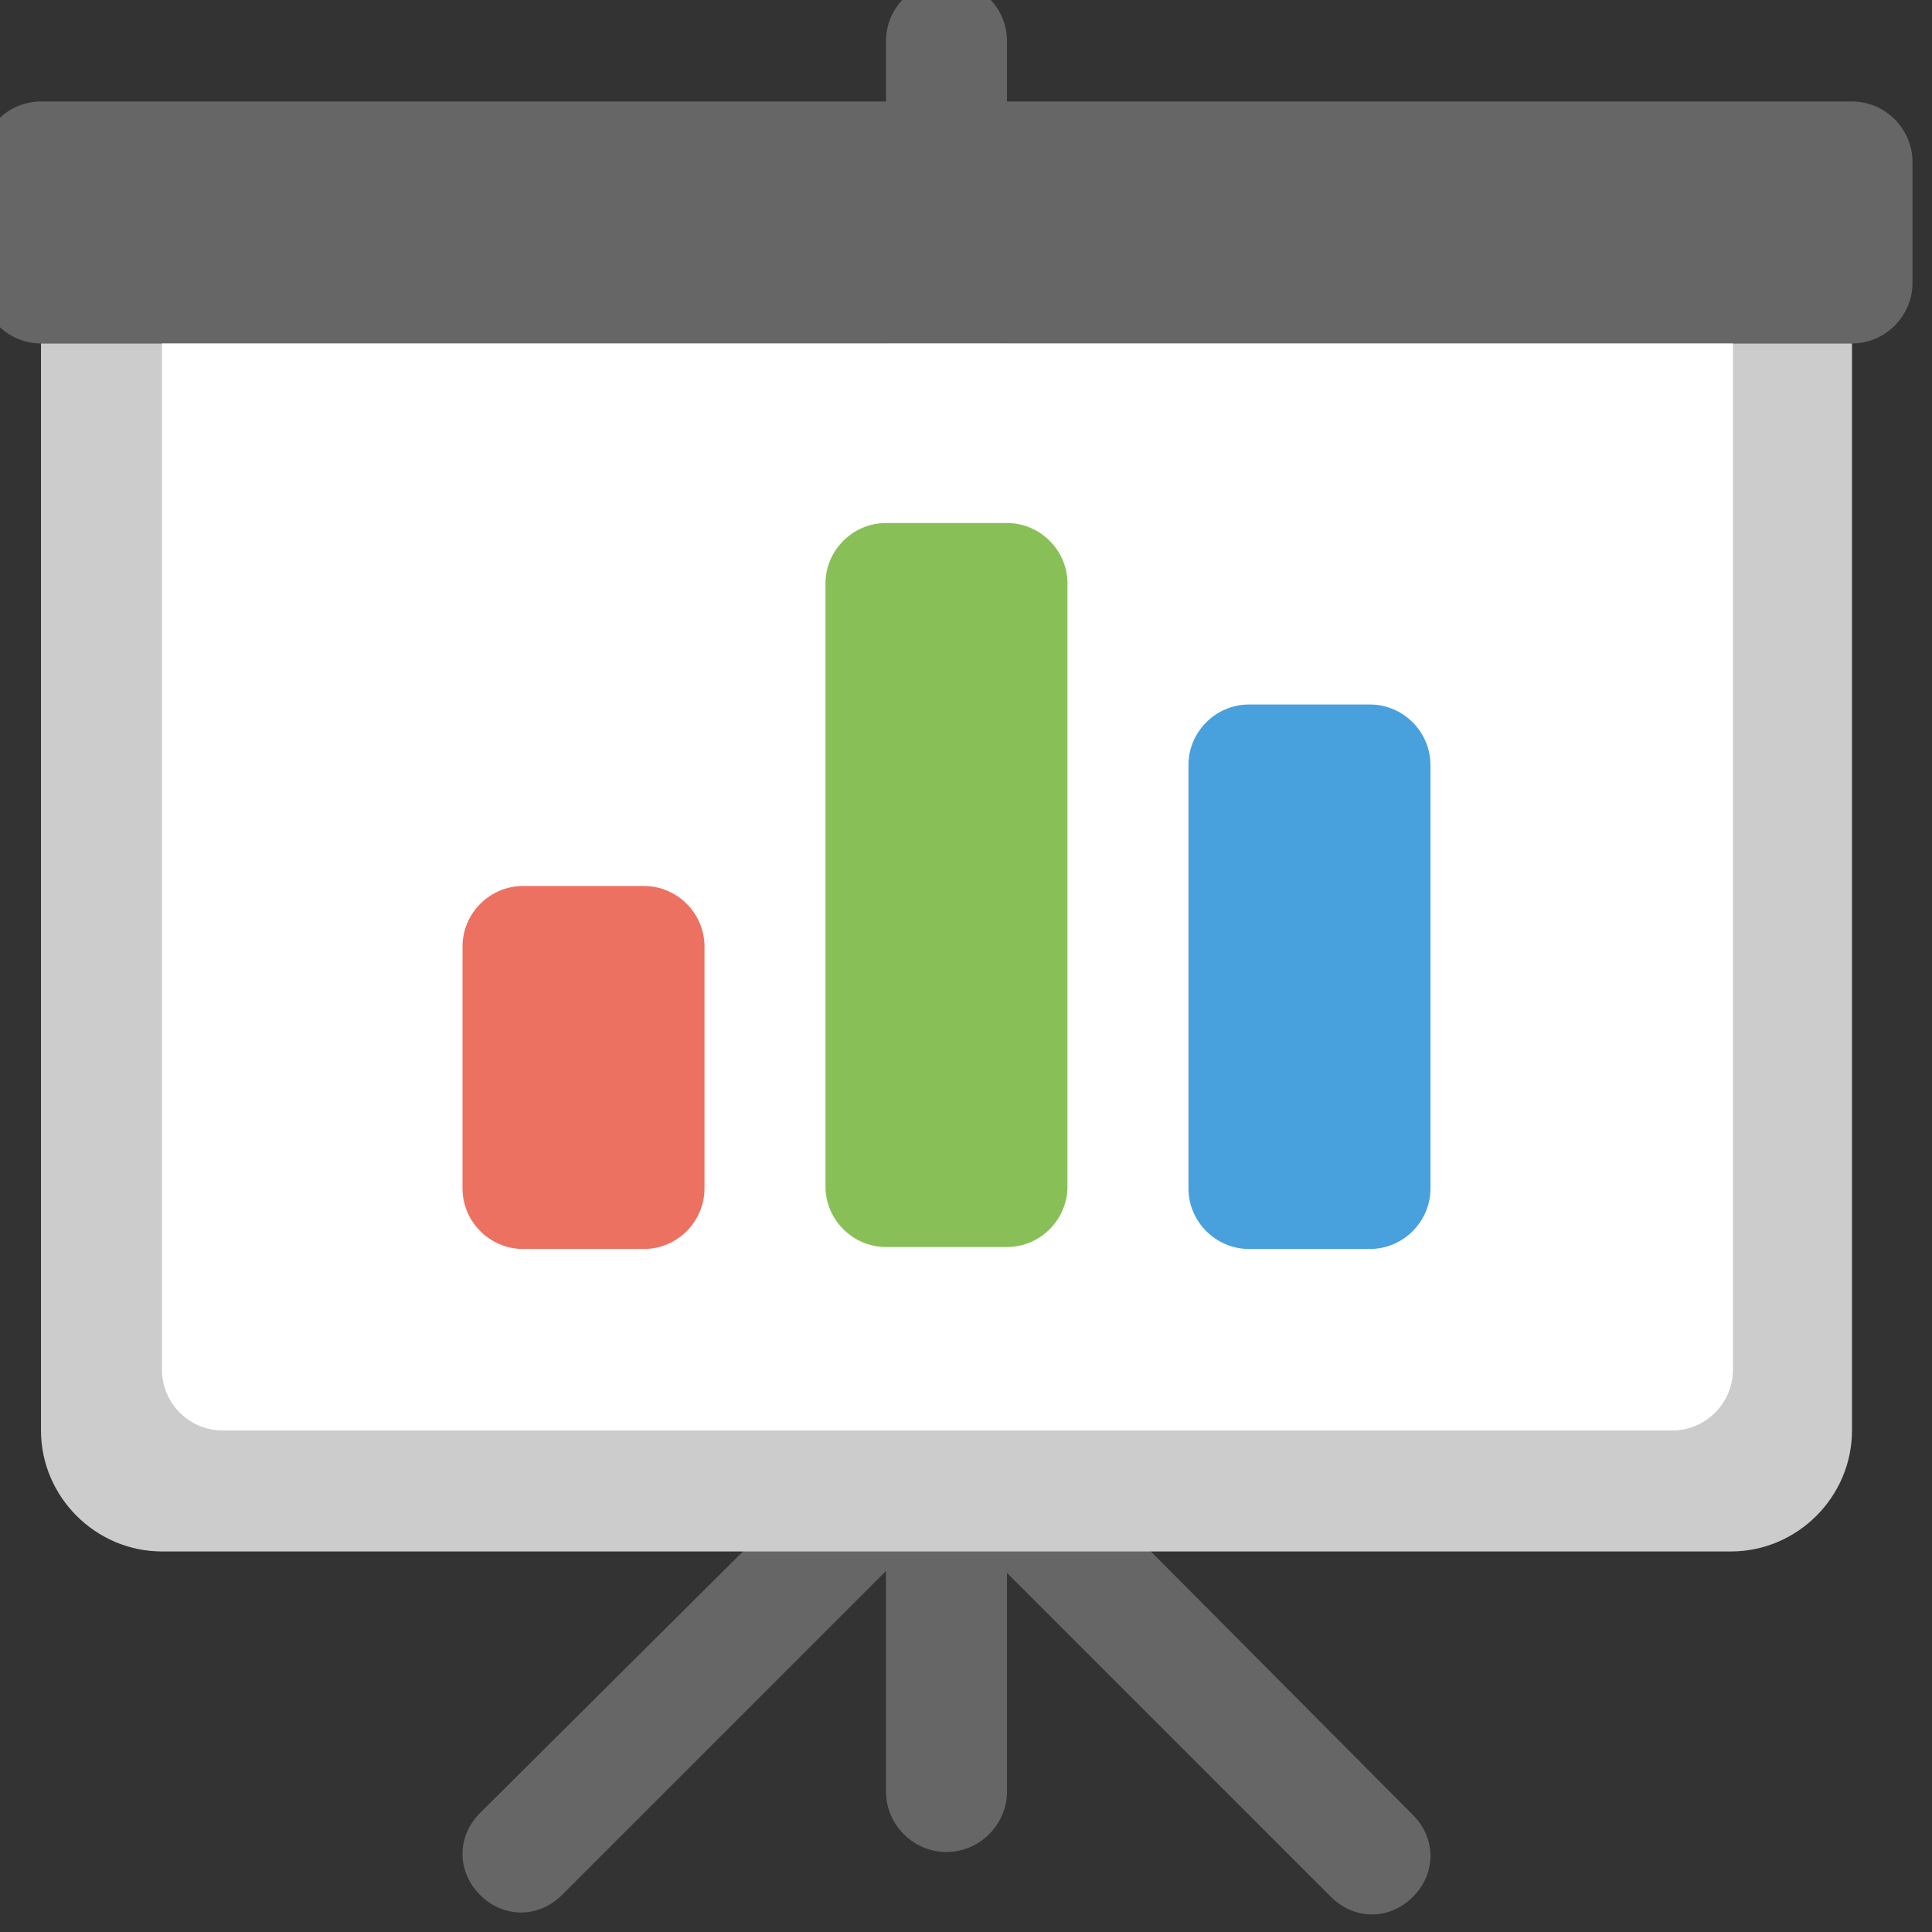 <?xml version="1.0" encoding="utf-8"?>
<!-- Generator: Adobe Illustrator 20.0.0, SVG Export Plug-In . SVG Version: 6.00 Build 0)  -->
<svg version="1.1" id="Capa_1" xmlns="http://www.w3.org/2000/svg" xmlns:xlink="http://www.w3.org/1999/xlink" x="0px" y="0px"
	 viewBox="0 0 99 99" style="enable-background:new 0 0 99 99;" xml:space="preserve">
<rect x="0" y="0" width="99" height="99" fill="#333333" stroke="none"/>
<style type="text/css">
	.st0{fill:#666666;}
	.st1{fill:#CCCCCC;}
	.st2{fill:#FFFFFF;}
	.st3{fill:#48A0DC;}
	.st4{fill:#88C057;}
	.st5{fill:#ED7161;}
</style>
<g id="">
	<g>
		<path class="st0" d="M94.9,5.2H51.6V2.1c0-1.7-1.4-3.1-3.1-3.1c-1.7,0-3.1,1.4-3.1,3.1v3.1H2.1C0.4,5.2-1,6.6-1,8.3v6.2
			c0,1.7,1.4,3.1,3.1,3.1h43.3v55.7c-0.7,0-1.4,0.3-2,0.9L24.6,92.9c-1.2,1.2-1.2,3,0,4.2c1.2,1.2,3,1.2,4.2,0l16.6-16.6v11.3
			c0,1.7,1.4,3.1,3.1,3.1c1.7,0,3.1-1.4,3.1-3.1V80.6l16.6,16.6c1.2,1.2,3,1.2,4.2,0c1.2-1.2,1.2-3,0-4.2L53.6,74.1
			c-0.6-0.6-1.3-0.8-2-0.9V17.6h43.3c1.7,0,3.1-1.4,3.1-3.1V8.3C98,6.6,96.6,5.2,94.9,5.2z"/>
	</g>
</g>
<g id="Base_8_">
	<g>
		<path class="st1" d="M2.1,17.6v55.7c0,3.4,2.8,6.2,6.2,6.2h80.4c3.4,0,6.2-2.8,6.2-6.2V17.6H2.1z"/>
	</g>
</g>
<g id="">
	<g>
		<path class="st2" d="M8.3,17.6v52.6c0,1.7,1.4,3.1,3.1,3.1h74.3c1.7,0,3.1-1.4,3.1-3.1V17.6H8.3z"/>
	</g>
</g>
<g id="">
	<g>
		<path class="st3" d="M70.2,36.1H64c-1.7,0-3.1,1.4-3.1,3.1v21.7c0,1.7,1.4,3.1,3.1,3.1h6.2c1.7,0,3.1-1.4,3.1-3.1V39.2
			C73.3,37.5,71.9,36.1,70.2,36.1z"/>
	</g>
</g>
<g id="">
	<g>
		<path class="st4" d="M51.6,26.8h-6.2c-1.7,0-3.1,1.4-3.1,3.1v30.9c0,1.7,1.4,3.1,3.1,3.1h6.2c1.7,0,3.1-1.4,3.1-3.1V29.9
			C54.7,28.2,53.3,26.8,51.6,26.8z"/>
	</g>
</g>
<g id="">
	<g>
		<path class="st5" d="M33,45.4h-6.2c-1.7,0-3.1,1.4-3.1,3.1v12.4c0,1.7,1.4,3.1,3.1,3.1H33c1.7,0,3.1-1.4,3.1-3.1V48.5
			C36.1,46.8,34.7,45.4,33,45.4z"/>
	</g>
</g>
</svg>
